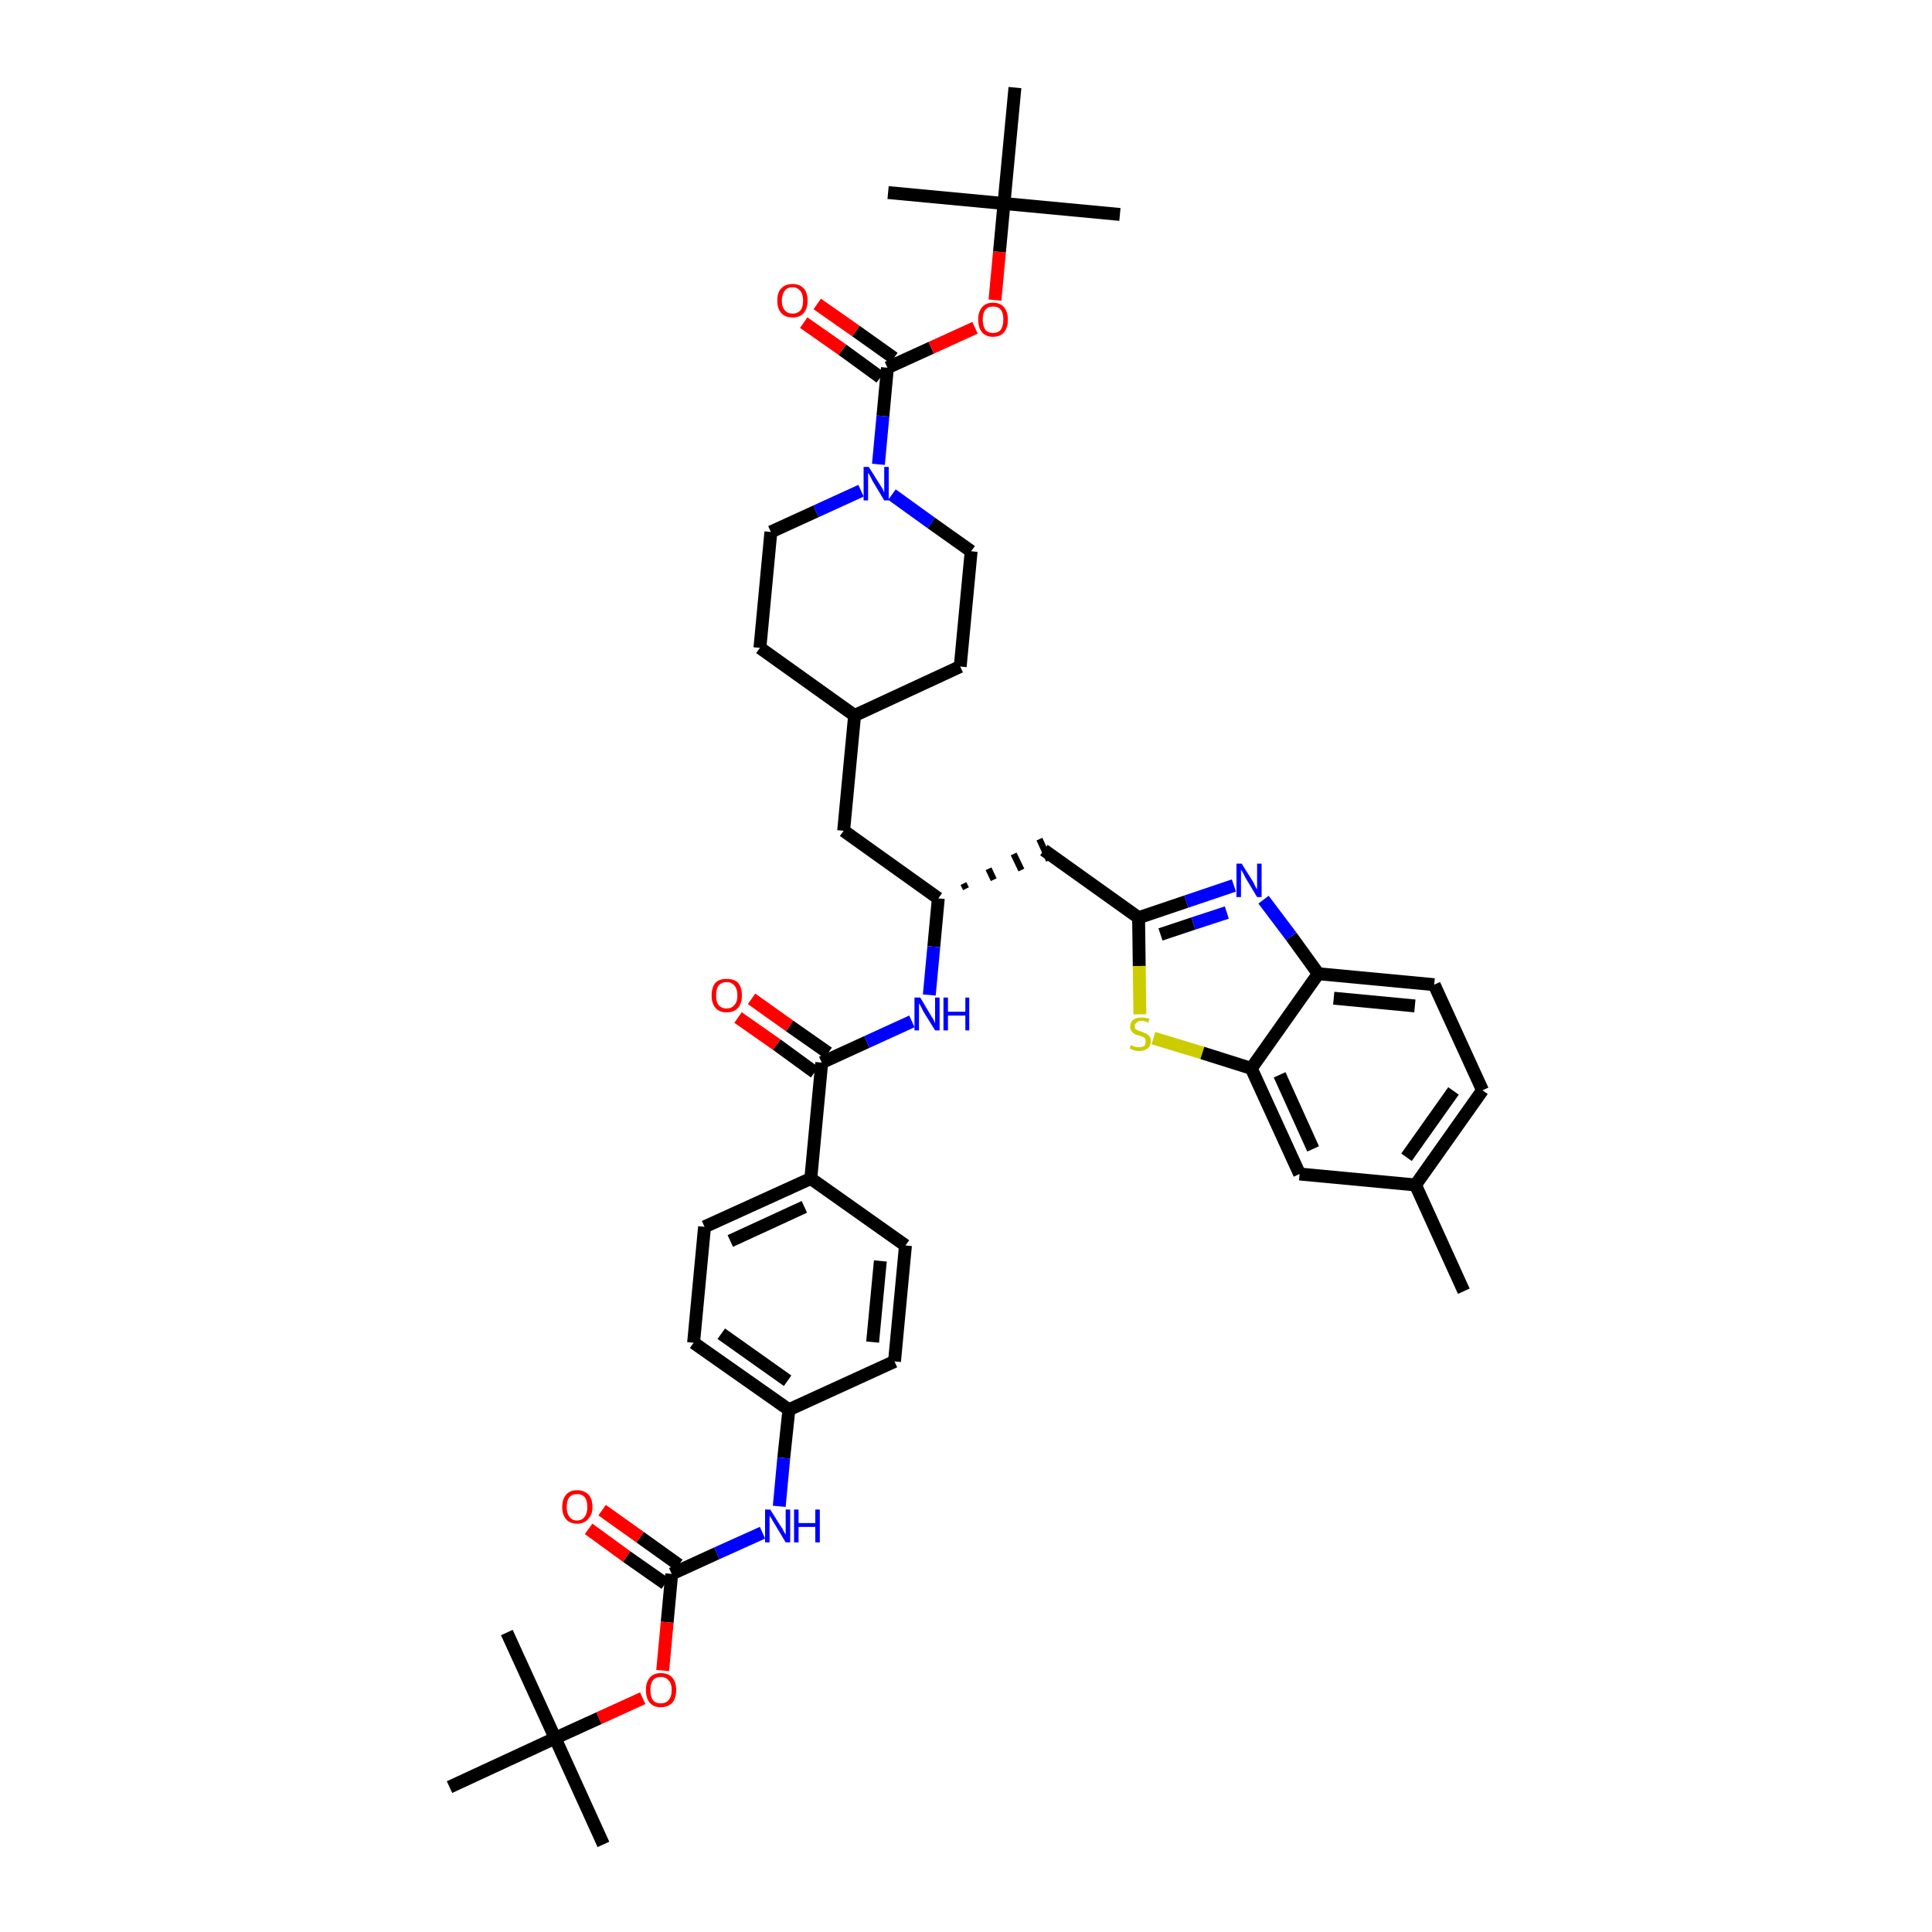 <?xml version='1.0' encoding='iso-8859-1'?>
<svg version='1.1' baseProfile='full'
              xmlns='http://www.w3.org/2000/svg'
                      xmlns:rdkit='http://www.rdkit.org/xml'
                      xmlns:xlink='http://www.w3.org/1999/xlink'
                  xml:space='preserve'
width='300px' height='300px' viewBox='0 0 300 300'>
<!-- END OF HEADER -->
<path class='bond-0 atom-0 atom-1' d='M 227.3,200.5 L 219.8,184.0' style='fill:none;fill-rule:evenodd;stroke:#000000;stroke-width:2.0px;stroke-linecap:butt;stroke-linejoin:miter;stroke-opacity:1' />
<path class='bond-1 atom-1 atom-2' d='M 219.8,184.0 L 230.2,169.3' style='fill:none;fill-rule:evenodd;stroke:#000000;stroke-width:2.0px;stroke-linecap:butt;stroke-linejoin:miter;stroke-opacity:1' />
<path class='bond-1 atom-1 atom-2' d='M 218.4,179.7 L 225.7,169.4' style='fill:none;fill-rule:evenodd;stroke:#000000;stroke-width:2.0px;stroke-linecap:butt;stroke-linejoin:miter;stroke-opacity:1' />
<path class='bond-42 atom-42 atom-1' d='M 201.8,182.3 L 219.8,184.0' style='fill:none;fill-rule:evenodd;stroke:#000000;stroke-width:2.0px;stroke-linecap:butt;stroke-linejoin:miter;stroke-opacity:1' />
<path class='bond-2 atom-2 atom-3' d='M 230.2,169.3 L 222.7,152.9' style='fill:none;fill-rule:evenodd;stroke:#000000;stroke-width:2.0px;stroke-linecap:butt;stroke-linejoin:miter;stroke-opacity:1' />
<path class='bond-3 atom-3 atom-4' d='M 222.7,152.9 L 204.7,151.2' style='fill:none;fill-rule:evenodd;stroke:#000000;stroke-width:2.0px;stroke-linecap:butt;stroke-linejoin:miter;stroke-opacity:1' />
<path class='bond-3 atom-3 atom-4' d='M 219.7,156.2 L 207.1,155.0' style='fill:none;fill-rule:evenodd;stroke:#000000;stroke-width:2.0px;stroke-linecap:butt;stroke-linejoin:miter;stroke-opacity:1' />
<path class='bond-4 atom-4 atom-5' d='M 204.7,151.2 L 200.5,145.4' style='fill:none;fill-rule:evenodd;stroke:#000000;stroke-width:2.0px;stroke-linecap:butt;stroke-linejoin:miter;stroke-opacity:1' />
<path class='bond-4 atom-4 atom-5' d='M 200.5,145.4 L 196.2,139.7' style='fill:none;fill-rule:evenodd;stroke:#0000FF;stroke-width:2.0px;stroke-linecap:butt;stroke-linejoin:miter;stroke-opacity:1' />
<path class='bond-43 atom-41 atom-4' d='M 194.3,165.9 L 204.7,151.2' style='fill:none;fill-rule:evenodd;stroke:#000000;stroke-width:2.0px;stroke-linecap:butt;stroke-linejoin:miter;stroke-opacity:1' />
<path class='bond-5 atom-5 atom-6' d='M 191.6,137.5 L 184.2,140.0' style='fill:none;fill-rule:evenodd;stroke:#0000FF;stroke-width:2.0px;stroke-linecap:butt;stroke-linejoin:miter;stroke-opacity:1' />
<path class='bond-5 atom-5 atom-6' d='M 184.2,140.0 L 176.8,142.5' style='fill:none;fill-rule:evenodd;stroke:#000000;stroke-width:2.0px;stroke-linecap:butt;stroke-linejoin:miter;stroke-opacity:1' />
<path class='bond-5 atom-5 atom-6' d='M 190.5,141.7 L 185.3,143.4' style='fill:none;fill-rule:evenodd;stroke:#0000FF;stroke-width:2.0px;stroke-linecap:butt;stroke-linejoin:miter;stroke-opacity:1' />
<path class='bond-5 atom-5 atom-6' d='M 185.3,143.4 L 180.2,145.1' style='fill:none;fill-rule:evenodd;stroke:#000000;stroke-width:2.0px;stroke-linecap:butt;stroke-linejoin:miter;stroke-opacity:1' />
<path class='bond-6 atom-6 atom-7' d='M 176.8,142.5 L 162.1,132.0' style='fill:none;fill-rule:evenodd;stroke:#000000;stroke-width:2.0px;stroke-linecap:butt;stroke-linejoin:miter;stroke-opacity:1' />
<path class='bond-39 atom-6 atom-40' d='M 176.8,142.5 L 176.9,150.0' style='fill:none;fill-rule:evenodd;stroke:#000000;stroke-width:2.0px;stroke-linecap:butt;stroke-linejoin:miter;stroke-opacity:1' />
<path class='bond-39 atom-6 atom-40' d='M 176.9,150.0 L 177.0,157.5' style='fill:none;fill-rule:evenodd;stroke:#CCCC00;stroke-width:2.0px;stroke-linecap:butt;stroke-linejoin:miter;stroke-opacity:1' />
<path class='bond-7 atom-8 atom-7' d='M 150.0,138.0 L 149.6,137.2' style='fill:none;fill-rule:evenodd;stroke:#000000;stroke-width:1.0px;stroke-linecap:butt;stroke-linejoin:miter;stroke-opacity:1' />
<path class='bond-7 atom-8 atom-7' d='M 154.3,136.6 L 153.5,134.9' style='fill:none;fill-rule:evenodd;stroke:#000000;stroke-width:1.0px;stroke-linecap:butt;stroke-linejoin:miter;stroke-opacity:1' />
<path class='bond-7 atom-8 atom-7' d='M 158.6,135.1 L 157.4,132.6' style='fill:none;fill-rule:evenodd;stroke:#000000;stroke-width:1.0px;stroke-linecap:butt;stroke-linejoin:miter;stroke-opacity:1' />
<path class='bond-7 atom-8 atom-7' d='M 162.9,133.6 L 161.4,130.3' style='fill:none;fill-rule:evenodd;stroke:#000000;stroke-width:1.0px;stroke-linecap:butt;stroke-linejoin:miter;stroke-opacity:1' />
<path class='bond-8 atom-8 atom-9' d='M 145.7,139.5 L 131.0,129.0' style='fill:none;fill-rule:evenodd;stroke:#000000;stroke-width:2.0px;stroke-linecap:butt;stroke-linejoin:miter;stroke-opacity:1' />
<path class='bond-22 atom-8 atom-23' d='M 145.7,139.5 L 145.0,147.0' style='fill:none;fill-rule:evenodd;stroke:#000000;stroke-width:2.0px;stroke-linecap:butt;stroke-linejoin:miter;stroke-opacity:1' />
<path class='bond-22 atom-8 atom-23' d='M 145.0,147.0 L 144.3,154.5' style='fill:none;fill-rule:evenodd;stroke:#0000FF;stroke-width:2.0px;stroke-linecap:butt;stroke-linejoin:miter;stroke-opacity:1' />
<path class='bond-9 atom-9 atom-10' d='M 131.0,129.0 L 132.7,111.1' style='fill:none;fill-rule:evenodd;stroke:#000000;stroke-width:2.0px;stroke-linecap:butt;stroke-linejoin:miter;stroke-opacity:1' />
<path class='bond-10 atom-10 atom-11' d='M 132.7,111.1 L 149.1,103.5' style='fill:none;fill-rule:evenodd;stroke:#000000;stroke-width:2.0px;stroke-linecap:butt;stroke-linejoin:miter;stroke-opacity:1' />
<path class='bond-44 atom-22 atom-10' d='M 118.0,100.6 L 132.7,111.1' style='fill:none;fill-rule:evenodd;stroke:#000000;stroke-width:2.0px;stroke-linecap:butt;stroke-linejoin:miter;stroke-opacity:1' />
<path class='bond-11 atom-11 atom-12' d='M 149.1,103.5 L 150.8,85.6' style='fill:none;fill-rule:evenodd;stroke:#000000;stroke-width:2.0px;stroke-linecap:butt;stroke-linejoin:miter;stroke-opacity:1' />
<path class='bond-12 atom-12 atom-13' d='M 150.8,85.6 L 144.6,81.2' style='fill:none;fill-rule:evenodd;stroke:#000000;stroke-width:2.0px;stroke-linecap:butt;stroke-linejoin:miter;stroke-opacity:1' />
<path class='bond-12 atom-12 atom-13' d='M 144.6,81.2 L 138.5,76.8' style='fill:none;fill-rule:evenodd;stroke:#0000FF;stroke-width:2.0px;stroke-linecap:butt;stroke-linejoin:miter;stroke-opacity:1' />
<path class='bond-13 atom-13 atom-14' d='M 136.4,72.1 L 137.1,64.6' style='fill:none;fill-rule:evenodd;stroke:#0000FF;stroke-width:2.0px;stroke-linecap:butt;stroke-linejoin:miter;stroke-opacity:1' />
<path class='bond-13 atom-13 atom-14' d='M 137.1,64.6 L 137.8,57.1' style='fill:none;fill-rule:evenodd;stroke:#000000;stroke-width:2.0px;stroke-linecap:butt;stroke-linejoin:miter;stroke-opacity:1' />
<path class='bond-20 atom-13 atom-21' d='M 133.7,76.2 L 126.7,79.4' style='fill:none;fill-rule:evenodd;stroke:#0000FF;stroke-width:2.0px;stroke-linecap:butt;stroke-linejoin:miter;stroke-opacity:1' />
<path class='bond-20 atom-13 atom-21' d='M 126.7,79.4 L 119.7,82.6' style='fill:none;fill-rule:evenodd;stroke:#000000;stroke-width:2.0px;stroke-linecap:butt;stroke-linejoin:miter;stroke-opacity:1' />
<path class='bond-14 atom-14 atom-15' d='M 138.8,55.6 L 132.9,51.4' style='fill:none;fill-rule:evenodd;stroke:#000000;stroke-width:2.0px;stroke-linecap:butt;stroke-linejoin:miter;stroke-opacity:1' />
<path class='bond-14 atom-14 atom-15' d='M 132.9,51.4 L 126.9,47.2' style='fill:none;fill-rule:evenodd;stroke:#FF0000;stroke-width:2.0px;stroke-linecap:butt;stroke-linejoin:miter;stroke-opacity:1' />
<path class='bond-14 atom-14 atom-15' d='M 136.7,58.6 L 130.8,54.3' style='fill:none;fill-rule:evenodd;stroke:#000000;stroke-width:2.0px;stroke-linecap:butt;stroke-linejoin:miter;stroke-opacity:1' />
<path class='bond-14 atom-14 atom-15' d='M 130.8,54.3 L 124.8,50.1' style='fill:none;fill-rule:evenodd;stroke:#FF0000;stroke-width:2.0px;stroke-linecap:butt;stroke-linejoin:miter;stroke-opacity:1' />
<path class='bond-15 atom-14 atom-16' d='M 137.8,57.1 L 144.6,54.0' style='fill:none;fill-rule:evenodd;stroke:#000000;stroke-width:2.0px;stroke-linecap:butt;stroke-linejoin:miter;stroke-opacity:1' />
<path class='bond-15 atom-14 atom-16' d='M 144.6,54.0 L 151.4,50.9' style='fill:none;fill-rule:evenodd;stroke:#FF0000;stroke-width:2.0px;stroke-linecap:butt;stroke-linejoin:miter;stroke-opacity:1' />
<path class='bond-16 atom-16 atom-17' d='M 154.5,46.6 L 155.2,39.1' style='fill:none;fill-rule:evenodd;stroke:#FF0000;stroke-width:2.0px;stroke-linecap:butt;stroke-linejoin:miter;stroke-opacity:1' />
<path class='bond-16 atom-16 atom-17' d='M 155.2,39.1 L 155.9,31.6' style='fill:none;fill-rule:evenodd;stroke:#000000;stroke-width:2.0px;stroke-linecap:butt;stroke-linejoin:miter;stroke-opacity:1' />
<path class='bond-17 atom-17 atom-18' d='M 155.9,31.6 L 173.9,33.3' style='fill:none;fill-rule:evenodd;stroke:#000000;stroke-width:2.0px;stroke-linecap:butt;stroke-linejoin:miter;stroke-opacity:1' />
<path class='bond-18 atom-17 atom-19' d='M 155.9,31.6 L 137.9,29.9' style='fill:none;fill-rule:evenodd;stroke:#000000;stroke-width:2.0px;stroke-linecap:butt;stroke-linejoin:miter;stroke-opacity:1' />
<path class='bond-19 atom-17 atom-20' d='M 155.9,31.6 L 157.6,13.6' style='fill:none;fill-rule:evenodd;stroke:#000000;stroke-width:2.0px;stroke-linecap:butt;stroke-linejoin:miter;stroke-opacity:1' />
<path class='bond-21 atom-21 atom-22' d='M 119.7,82.6 L 118.0,100.6' style='fill:none;fill-rule:evenodd;stroke:#000000;stroke-width:2.0px;stroke-linecap:butt;stroke-linejoin:miter;stroke-opacity:1' />
<path class='bond-23 atom-23 atom-24' d='M 141.6,158.6 L 134.6,161.8' style='fill:none;fill-rule:evenodd;stroke:#0000FF;stroke-width:2.0px;stroke-linecap:butt;stroke-linejoin:miter;stroke-opacity:1' />
<path class='bond-23 atom-23 atom-24' d='M 134.6,161.8 L 127.6,165.0' style='fill:none;fill-rule:evenodd;stroke:#000000;stroke-width:2.0px;stroke-linecap:butt;stroke-linejoin:miter;stroke-opacity:1' />
<path class='bond-24 atom-24 atom-25' d='M 128.6,163.5 L 122.6,159.3' style='fill:none;fill-rule:evenodd;stroke:#000000;stroke-width:2.0px;stroke-linecap:butt;stroke-linejoin:miter;stroke-opacity:1' />
<path class='bond-24 atom-24 atom-25' d='M 122.6,159.3 L 116.7,155.1' style='fill:none;fill-rule:evenodd;stroke:#FF0000;stroke-width:2.0px;stroke-linecap:butt;stroke-linejoin:miter;stroke-opacity:1' />
<path class='bond-24 atom-24 atom-25' d='M 126.5,166.5 L 120.6,162.2' style='fill:none;fill-rule:evenodd;stroke:#000000;stroke-width:2.0px;stroke-linecap:butt;stroke-linejoin:miter;stroke-opacity:1' />
<path class='bond-24 atom-24 atom-25' d='M 120.6,162.2 L 114.6,158.0' style='fill:none;fill-rule:evenodd;stroke:#FF0000;stroke-width:2.0px;stroke-linecap:butt;stroke-linejoin:miter;stroke-opacity:1' />
<path class='bond-25 atom-24 atom-26' d='M 127.6,165.0 L 125.9,183.0' style='fill:none;fill-rule:evenodd;stroke:#000000;stroke-width:2.0px;stroke-linecap:butt;stroke-linejoin:miter;stroke-opacity:1' />
<path class='bond-26 atom-26 atom-27' d='M 125.9,183.0 L 109.4,190.5' style='fill:none;fill-rule:evenodd;stroke:#000000;stroke-width:2.0px;stroke-linecap:butt;stroke-linejoin:miter;stroke-opacity:1' />
<path class='bond-26 atom-26 atom-27' d='M 124.9,187.4 L 113.4,192.7' style='fill:none;fill-rule:evenodd;stroke:#000000;stroke-width:2.0px;stroke-linecap:butt;stroke-linejoin:miter;stroke-opacity:1' />
<path class='bond-45 atom-39 atom-26' d='M 140.6,193.4 L 125.9,183.0' style='fill:none;fill-rule:evenodd;stroke:#000000;stroke-width:2.0px;stroke-linecap:butt;stroke-linejoin:miter;stroke-opacity:1' />
<path class='bond-27 atom-27 atom-28' d='M 109.4,190.5 L 107.7,208.5' style='fill:none;fill-rule:evenodd;stroke:#000000;stroke-width:2.0px;stroke-linecap:butt;stroke-linejoin:miter;stroke-opacity:1' />
<path class='bond-28 atom-28 atom-29' d='M 107.7,208.5 L 122.5,218.9' style='fill:none;fill-rule:evenodd;stroke:#000000;stroke-width:2.0px;stroke-linecap:butt;stroke-linejoin:miter;stroke-opacity:1' />
<path class='bond-28 atom-28 atom-29' d='M 112.0,207.1 L 122.3,214.4' style='fill:none;fill-rule:evenodd;stroke:#000000;stroke-width:2.0px;stroke-linecap:butt;stroke-linejoin:miter;stroke-opacity:1' />
<path class='bond-29 atom-29 atom-30' d='M 122.5,218.9 L 121.7,226.4' style='fill:none;fill-rule:evenodd;stroke:#000000;stroke-width:2.0px;stroke-linecap:butt;stroke-linejoin:miter;stroke-opacity:1' />
<path class='bond-29 atom-29 atom-30' d='M 121.7,226.4 L 121.0,233.9' style='fill:none;fill-rule:evenodd;stroke:#0000FF;stroke-width:2.0px;stroke-linecap:butt;stroke-linejoin:miter;stroke-opacity:1' />
<path class='bond-37 atom-29 atom-38' d='M 122.5,218.9 L 138.9,211.4' style='fill:none;fill-rule:evenodd;stroke:#000000;stroke-width:2.0px;stroke-linecap:butt;stroke-linejoin:miter;stroke-opacity:1' />
<path class='bond-30 atom-30 atom-31' d='M 118.4,238.0 L 111.3,241.2' style='fill:none;fill-rule:evenodd;stroke:#0000FF;stroke-width:2.0px;stroke-linecap:butt;stroke-linejoin:miter;stroke-opacity:1' />
<path class='bond-30 atom-30 atom-31' d='M 111.3,241.2 L 104.3,244.4' style='fill:none;fill-rule:evenodd;stroke:#000000;stroke-width:2.0px;stroke-linecap:butt;stroke-linejoin:miter;stroke-opacity:1' />
<path class='bond-31 atom-31 atom-32' d='M 105.4,243.0 L 99.4,238.7' style='fill:none;fill-rule:evenodd;stroke:#000000;stroke-width:2.0px;stroke-linecap:butt;stroke-linejoin:miter;stroke-opacity:1' />
<path class='bond-31 atom-31 atom-32' d='M 99.4,238.7 L 93.5,234.5' style='fill:none;fill-rule:evenodd;stroke:#FF0000;stroke-width:2.0px;stroke-linecap:butt;stroke-linejoin:miter;stroke-opacity:1' />
<path class='bond-31 atom-31 atom-32' d='M 103.3,245.9 L 97.3,241.7' style='fill:none;fill-rule:evenodd;stroke:#000000;stroke-width:2.0px;stroke-linecap:butt;stroke-linejoin:miter;stroke-opacity:1' />
<path class='bond-31 atom-31 atom-32' d='M 97.3,241.7 L 91.4,237.4' style='fill:none;fill-rule:evenodd;stroke:#FF0000;stroke-width:2.0px;stroke-linecap:butt;stroke-linejoin:miter;stroke-opacity:1' />
<path class='bond-32 atom-31 atom-33' d='M 104.3,244.4 L 103.6,251.9' style='fill:none;fill-rule:evenodd;stroke:#000000;stroke-width:2.0px;stroke-linecap:butt;stroke-linejoin:miter;stroke-opacity:1' />
<path class='bond-32 atom-31 atom-33' d='M 103.6,251.9 L 102.9,259.4' style='fill:none;fill-rule:evenodd;stroke:#FF0000;stroke-width:2.0px;stroke-linecap:butt;stroke-linejoin:miter;stroke-opacity:1' />
<path class='bond-33 atom-33 atom-34' d='M 99.8,263.7 L 93.0,266.8' style='fill:none;fill-rule:evenodd;stroke:#FF0000;stroke-width:2.0px;stroke-linecap:butt;stroke-linejoin:miter;stroke-opacity:1' />
<path class='bond-33 atom-33 atom-34' d='M 93.0,266.8 L 86.2,269.9' style='fill:none;fill-rule:evenodd;stroke:#000000;stroke-width:2.0px;stroke-linecap:butt;stroke-linejoin:miter;stroke-opacity:1' />
<path class='bond-34 atom-34 atom-35' d='M 86.2,269.9 L 93.7,286.4' style='fill:none;fill-rule:evenodd;stroke:#000000;stroke-width:2.0px;stroke-linecap:butt;stroke-linejoin:miter;stroke-opacity:1' />
<path class='bond-35 atom-34 atom-36' d='M 86.2,269.9 L 78.7,253.5' style='fill:none;fill-rule:evenodd;stroke:#000000;stroke-width:2.0px;stroke-linecap:butt;stroke-linejoin:miter;stroke-opacity:1' />
<path class='bond-36 atom-34 atom-37' d='M 86.2,269.9 L 69.8,277.5' style='fill:none;fill-rule:evenodd;stroke:#000000;stroke-width:2.0px;stroke-linecap:butt;stroke-linejoin:miter;stroke-opacity:1' />
<path class='bond-38 atom-38 atom-39' d='M 138.9,211.4 L 140.6,193.4' style='fill:none;fill-rule:evenodd;stroke:#000000;stroke-width:2.0px;stroke-linecap:butt;stroke-linejoin:miter;stroke-opacity:1' />
<path class='bond-38 atom-38 atom-39' d='M 135.5,208.4 L 136.7,195.8' style='fill:none;fill-rule:evenodd;stroke:#000000;stroke-width:2.0px;stroke-linecap:butt;stroke-linejoin:miter;stroke-opacity:1' />
<path class='bond-40 atom-40 atom-41' d='M 179.1,161.2 L 186.7,163.5' style='fill:none;fill-rule:evenodd;stroke:#CCCC00;stroke-width:2.0px;stroke-linecap:butt;stroke-linejoin:miter;stroke-opacity:1' />
<path class='bond-40 atom-40 atom-41' d='M 186.7,163.5 L 194.3,165.9' style='fill:none;fill-rule:evenodd;stroke:#000000;stroke-width:2.0px;stroke-linecap:butt;stroke-linejoin:miter;stroke-opacity:1' />
<path class='bond-41 atom-41 atom-42' d='M 194.3,165.9 L 201.8,182.3' style='fill:none;fill-rule:evenodd;stroke:#000000;stroke-width:2.0px;stroke-linecap:butt;stroke-linejoin:miter;stroke-opacity:1' />
<path class='bond-41 atom-41 atom-42' d='M 198.7,166.9 L 203.9,178.4' style='fill:none;fill-rule:evenodd;stroke:#000000;stroke-width:2.0px;stroke-linecap:butt;stroke-linejoin:miter;stroke-opacity:1' />
<path  class='atom-5' d='M 192.8 134.1
L 194.5 136.8
Q 194.7 137.1, 194.9 137.6
Q 195.2 138.1, 195.2 138.1
L 195.2 134.1
L 195.9 134.1
L 195.9 139.3
L 195.2 139.3
L 193.4 136.3
Q 193.2 135.9, 193.0 135.5
Q 192.7 135.1, 192.7 135.0
L 192.7 139.3
L 192.0 139.3
L 192.0 134.1
L 192.8 134.1
' fill='#0000FF'/>
<path  class='atom-13' d='M 134.9 72.5
L 136.6 75.2
Q 136.8 75.5, 137.1 76.0
Q 137.3 76.5, 137.3 76.5
L 137.3 72.5
L 138.0 72.5
L 138.0 77.7
L 137.3 77.7
L 135.5 74.7
Q 135.3 74.3, 135.1 73.9
Q 134.9 73.6, 134.8 73.4
L 134.8 77.7
L 134.1 77.7
L 134.1 72.5
L 134.9 72.5
' fill='#0000FF'/>
<path  class='atom-15' d='M 120.7 46.7
Q 120.7 45.4, 121.3 44.8
Q 121.9 44.1, 123.1 44.1
Q 124.2 44.1, 124.8 44.8
Q 125.4 45.4, 125.4 46.7
Q 125.4 47.9, 124.8 48.6
Q 124.2 49.3, 123.1 49.3
Q 121.9 49.3, 121.3 48.6
Q 120.7 47.9, 120.7 46.7
M 123.1 48.7
Q 123.8 48.7, 124.3 48.2
Q 124.7 47.7, 124.7 46.7
Q 124.7 45.7, 124.3 45.2
Q 123.8 44.6, 123.1 44.6
Q 122.3 44.6, 121.9 45.1
Q 121.4 45.7, 121.4 46.7
Q 121.4 47.7, 121.9 48.2
Q 122.3 48.7, 123.1 48.7
' fill='#FF0000'/>
<path  class='atom-16' d='M 151.9 49.6
Q 151.9 48.4, 152.5 47.7
Q 153.1 47.0, 154.2 47.0
Q 155.3 47.0, 155.9 47.7
Q 156.5 48.4, 156.5 49.6
Q 156.5 50.9, 155.9 51.6
Q 155.3 52.3, 154.2 52.3
Q 153.1 52.3, 152.5 51.6
Q 151.9 50.9, 151.9 49.6
M 154.2 51.7
Q 155.0 51.7, 155.4 51.2
Q 155.8 50.6, 155.8 49.6
Q 155.8 48.6, 155.4 48.1
Q 155.0 47.6, 154.2 47.6
Q 153.4 47.6, 153.0 48.1
Q 152.6 48.6, 152.6 49.6
Q 152.6 50.6, 153.0 51.2
Q 153.4 51.7, 154.2 51.7
' fill='#FF0000'/>
<path  class='atom-23' d='M 142.9 154.9
L 144.5 157.6
Q 144.7 157.9, 145.0 158.4
Q 145.2 158.9, 145.2 158.9
L 145.2 154.9
L 145.9 154.9
L 145.9 160.0
L 145.2 160.0
L 143.4 157.1
Q 143.2 156.7, 143.0 156.3
Q 142.8 155.9, 142.7 155.8
L 142.7 160.0
L 142.0 160.0
L 142.0 154.9
L 142.9 154.9
' fill='#0000FF'/>
<path  class='atom-23' d='M 146.5 154.9
L 147.2 154.9
L 147.2 157.1
L 149.9 157.1
L 149.9 154.9
L 150.5 154.9
L 150.5 160.0
L 149.9 160.0
L 149.9 157.7
L 147.2 157.7
L 147.2 160.0
L 146.5 160.0
L 146.5 154.9
' fill='#0000FF'/>
<path  class='atom-25' d='M 110.5 154.6
Q 110.5 153.3, 111.1 152.6
Q 111.7 152.0, 112.8 152.0
Q 114.0 152.0, 114.6 152.6
Q 115.2 153.3, 115.2 154.6
Q 115.2 155.8, 114.6 156.5
Q 114.0 157.2, 112.8 157.2
Q 111.7 157.2, 111.1 156.5
Q 110.5 155.8, 110.5 154.6
M 112.8 156.6
Q 113.6 156.6, 114.0 156.1
Q 114.5 155.6, 114.5 154.6
Q 114.5 153.5, 114.0 153.0
Q 113.6 152.5, 112.8 152.5
Q 112.1 152.5, 111.6 153.0
Q 111.2 153.5, 111.2 154.6
Q 111.2 155.6, 111.6 156.1
Q 112.1 156.6, 112.8 156.6
' fill='#FF0000'/>
<path  class='atom-30' d='M 119.6 234.4
L 121.3 237.1
Q 121.5 237.3, 121.7 237.8
Q 122.0 238.3, 122.0 238.3
L 122.0 234.4
L 122.7 234.4
L 122.7 239.5
L 122.0 239.5
L 120.2 236.5
Q 120.0 236.2, 119.8 235.8
Q 119.5 235.4, 119.5 235.3
L 119.5 239.5
L 118.8 239.5
L 118.8 234.4
L 119.6 234.4
' fill='#0000FF'/>
<path  class='atom-30' d='M 123.3 234.4
L 124.0 234.4
L 124.0 236.5
L 126.6 236.5
L 126.6 234.4
L 127.3 234.4
L 127.3 239.5
L 126.6 239.5
L 126.6 237.1
L 124.0 237.1
L 124.0 239.5
L 123.3 239.5
L 123.3 234.4
' fill='#0000FF'/>
<path  class='atom-32' d='M 87.3 234.0
Q 87.3 232.8, 87.9 232.1
Q 88.5 231.4, 89.6 231.4
Q 90.7 231.4, 91.4 232.1
Q 92.0 232.8, 92.0 234.0
Q 92.0 235.2, 91.3 235.9
Q 90.7 236.6, 89.6 236.6
Q 88.5 236.6, 87.9 235.9
Q 87.3 235.2, 87.3 234.0
M 89.6 236.1
Q 90.4 236.1, 90.8 235.5
Q 91.2 235.0, 91.2 234.0
Q 91.2 233.0, 90.8 232.5
Q 90.4 232.0, 89.6 232.0
Q 88.8 232.0, 88.4 232.5
Q 88.0 233.0, 88.0 234.0
Q 88.0 235.0, 88.4 235.5
Q 88.8 236.1, 89.6 236.1
' fill='#FF0000'/>
<path  class='atom-33' d='M 100.3 262.4
Q 100.3 261.2, 100.9 260.5
Q 101.5 259.8, 102.6 259.8
Q 103.8 259.8, 104.4 260.5
Q 105.0 261.2, 105.0 262.4
Q 105.0 263.7, 104.4 264.4
Q 103.7 265.1, 102.6 265.1
Q 101.5 265.1, 100.9 264.4
Q 100.3 263.7, 100.3 262.4
M 102.6 264.5
Q 103.4 264.5, 103.8 264.0
Q 104.3 263.5, 104.3 262.4
Q 104.3 261.4, 103.8 260.9
Q 103.4 260.4, 102.6 260.4
Q 101.8 260.4, 101.4 260.9
Q 101.0 261.4, 101.0 262.4
Q 101.0 263.5, 101.4 264.0
Q 101.8 264.5, 102.6 264.5
' fill='#FF0000'/>
<path  class='atom-40' d='M 175.6 162.3
Q 175.6 162.3, 175.9 162.4
Q 176.1 162.5, 176.4 162.6
Q 176.6 162.6, 176.9 162.6
Q 177.4 162.6, 177.7 162.4
Q 177.9 162.1, 177.9 161.7
Q 177.9 161.5, 177.8 161.3
Q 177.7 161.1, 177.4 161.0
Q 177.2 160.9, 176.9 160.8
Q 176.4 160.7, 176.1 160.5
Q 175.9 160.4, 175.7 160.1
Q 175.5 159.9, 175.5 159.4
Q 175.5 158.8, 175.9 158.4
Q 176.4 158.0, 177.2 158.0
Q 177.8 158.0, 178.5 158.2
L 178.3 158.8
Q 177.7 158.5, 177.3 158.5
Q 176.8 158.5, 176.5 158.8
Q 176.2 159.0, 176.2 159.3
Q 176.2 159.6, 176.3 159.8
Q 176.5 159.9, 176.7 160.0
Q 176.9 160.1, 177.3 160.2
Q 177.7 160.4, 178.0 160.5
Q 178.3 160.7, 178.5 160.9
Q 178.7 161.2, 178.7 161.7
Q 178.7 162.4, 178.2 162.8
Q 177.7 163.2, 176.9 163.2
Q 176.5 163.2, 176.1 163.1
Q 175.8 163.0, 175.4 162.8
L 175.6 162.3
' fill='#CCCC00'/>
</svg>
